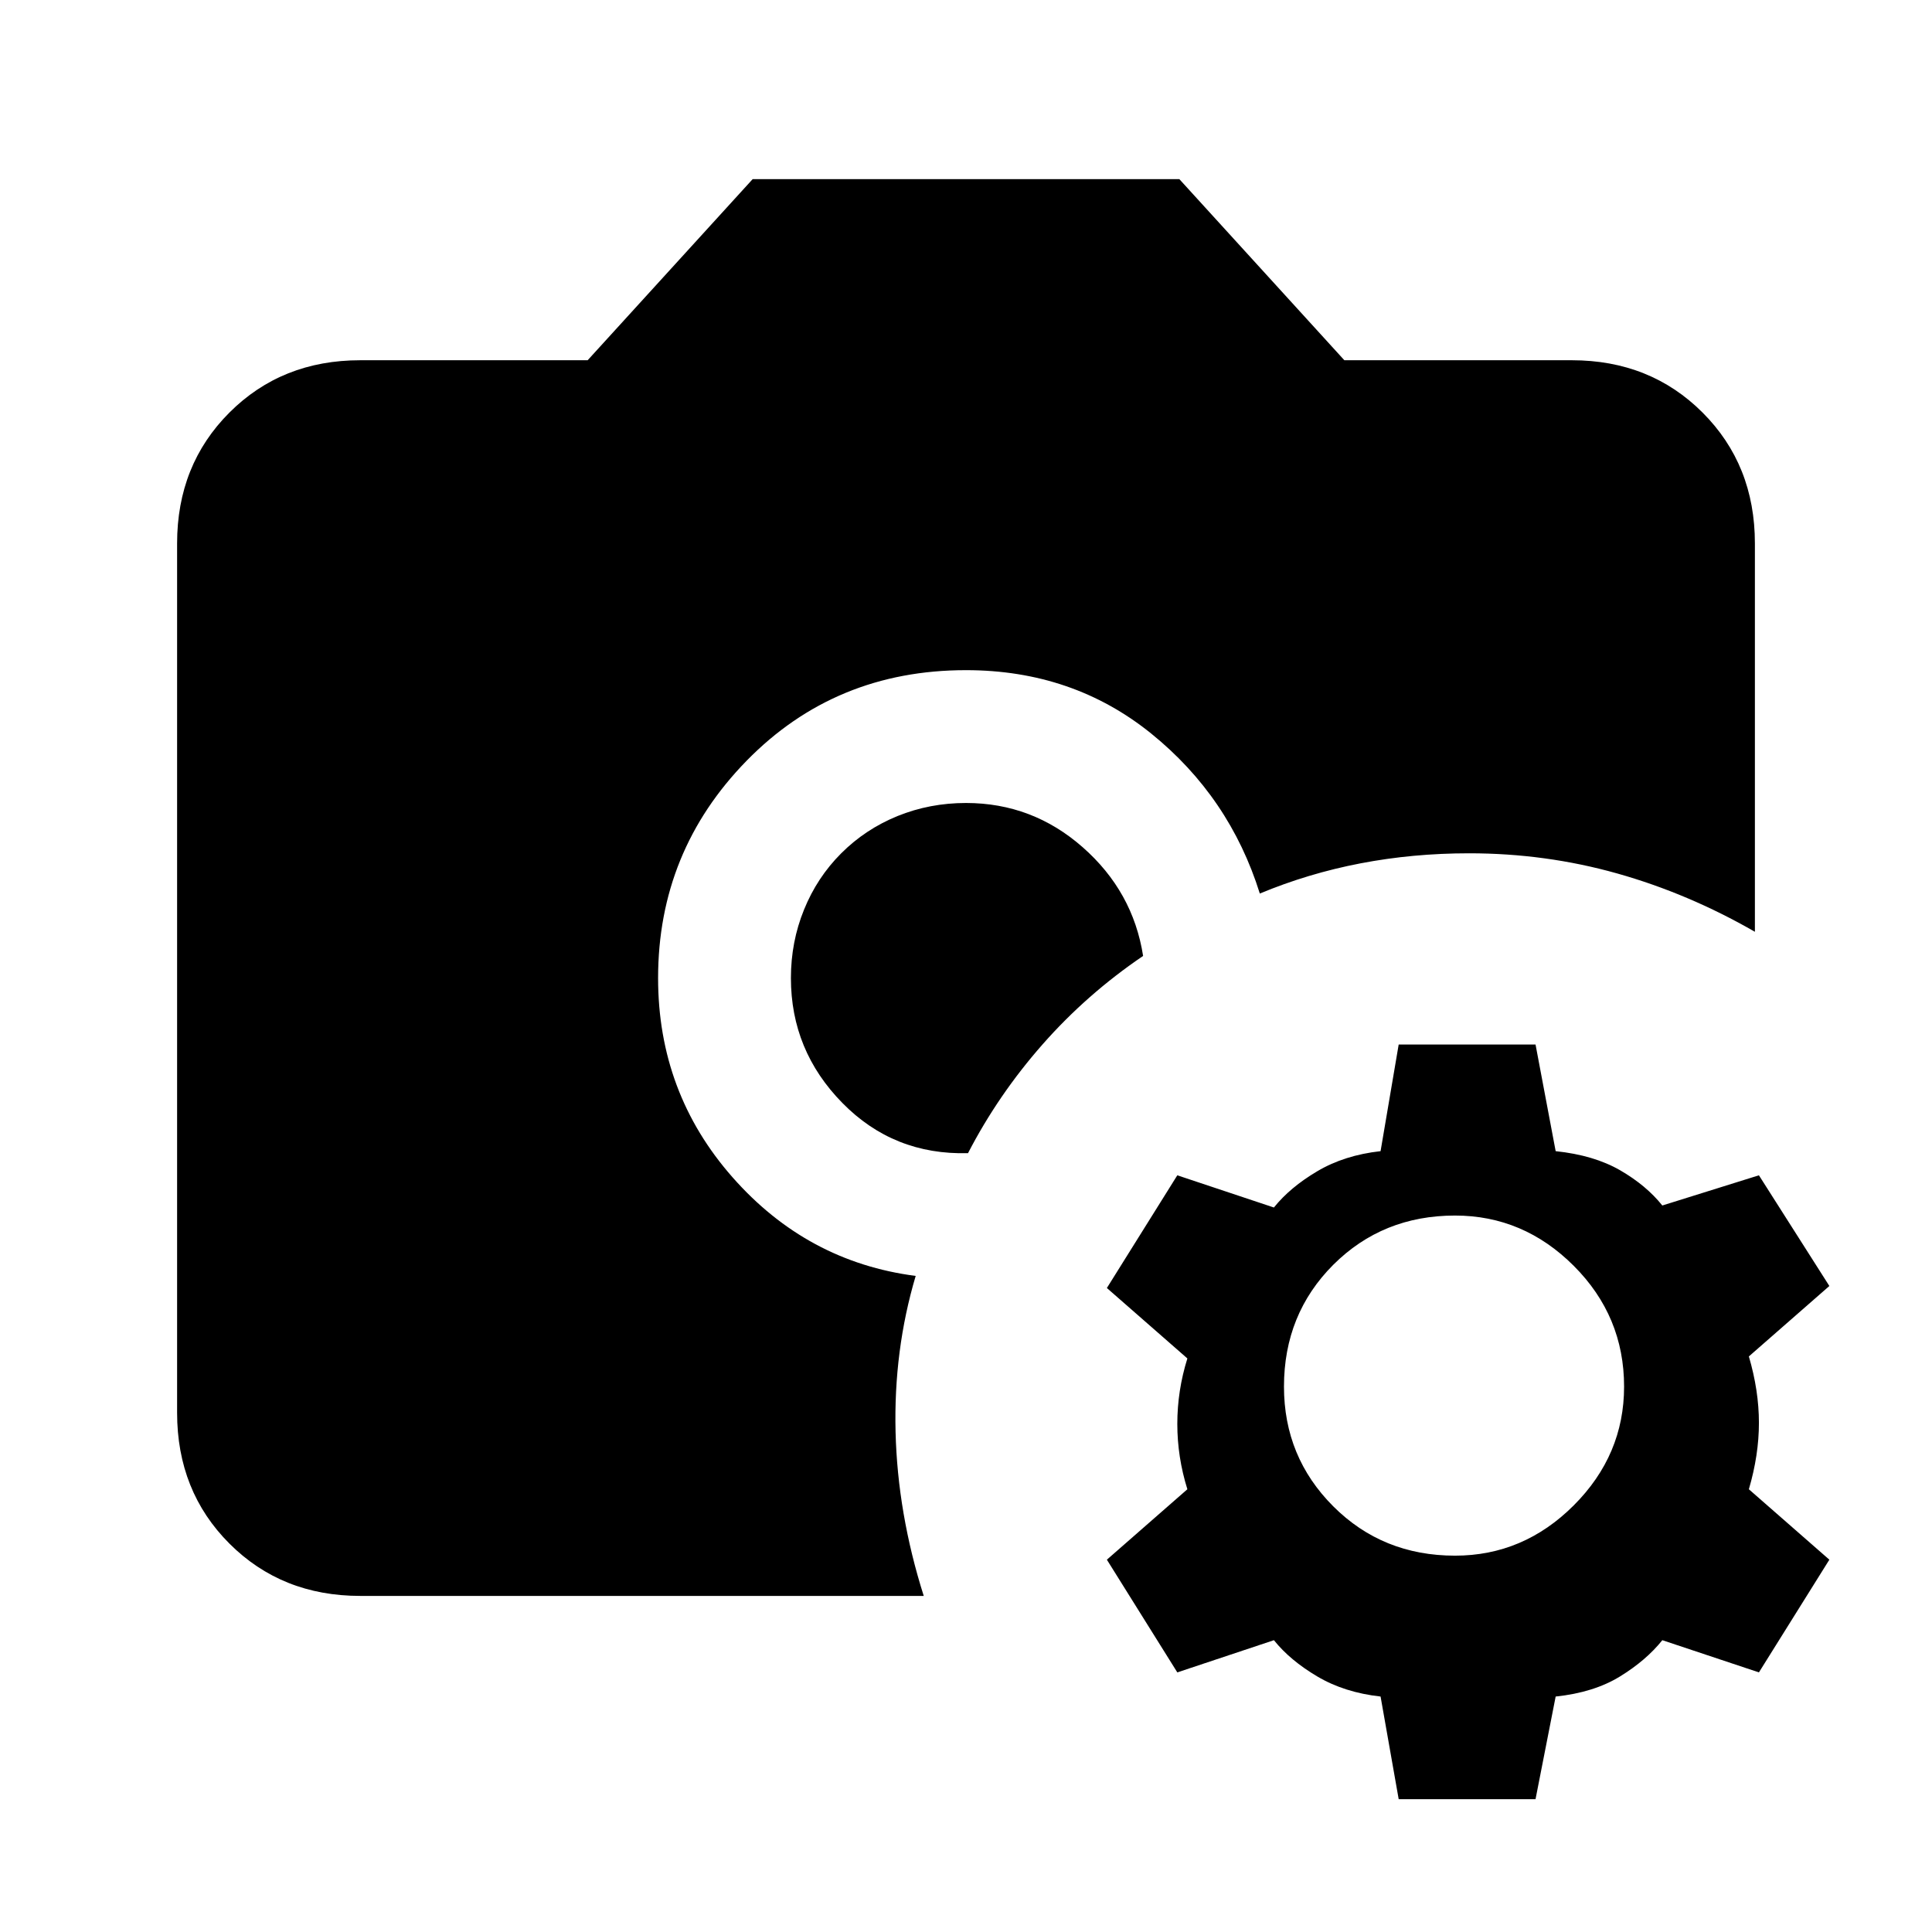 <svg xmlns="http://www.w3.org/2000/svg" height="24" width="24"><path d="M4.475 19.825q-.975 0-1.625-.65T2.2 17.55V6.75q0-.975.65-1.625t1.625-.65H7.3l2.05-2.25h5.3l2.05 2.25h2.825q.975 0 1.625.65t.65 1.625v4.825q-.825-.475-1.712-.725-.888-.25-1.838-.25-.7 0-1.35.125-.65.125-1.25.375-.375-1.2-1.35-1.988-.975-.787-2.3-.787-1.625 0-2.725 1.125t-1.1 2.7q0 1.425.925 2.475t2.275 1.225q-.275.925-.25 1.938.025 1.012.35 2.037Zm7.55-5.5q-.925.025-1.562-.625-.638-.65-.638-1.55 0-.45.163-.85.162-.4.462-.7.3-.3.7-.463.4-.162.85-.162.825 0 1.45.55t.75 1.35q-.7.475-1.25 1.1-.55.625-.925 1.35Zm5.35 8.025-.225-1.275q-.45-.05-.787-.25-.338-.2-.538-.45l-1.2.4-.875-1.4 1-.875q-.125-.4-.125-.812 0-.413.125-.813l-1-.875.875-1.4 1.2.4q.2-.25.538-.45.337-.2.787-.25l.225-1.325h1.7l.25 1.325q.475.05.8.237.325.188.525.438l1.2-.375.875 1.375-1 .875q.125.425.125.825 0 .4-.125.825l1 .875-.875 1.4-1.2-.4q-.2.25-.525.45t-.8.25l-.25 1.275Zm.7-3.025q.85 0 1.475-.625.625-.625.625-1.475 0-.875-.625-1.5t-1.475-.625q-.9 0-1.513.612-.612.613-.612 1.513 0 .875.612 1.487.613.613 1.513.613Z"/></svg>